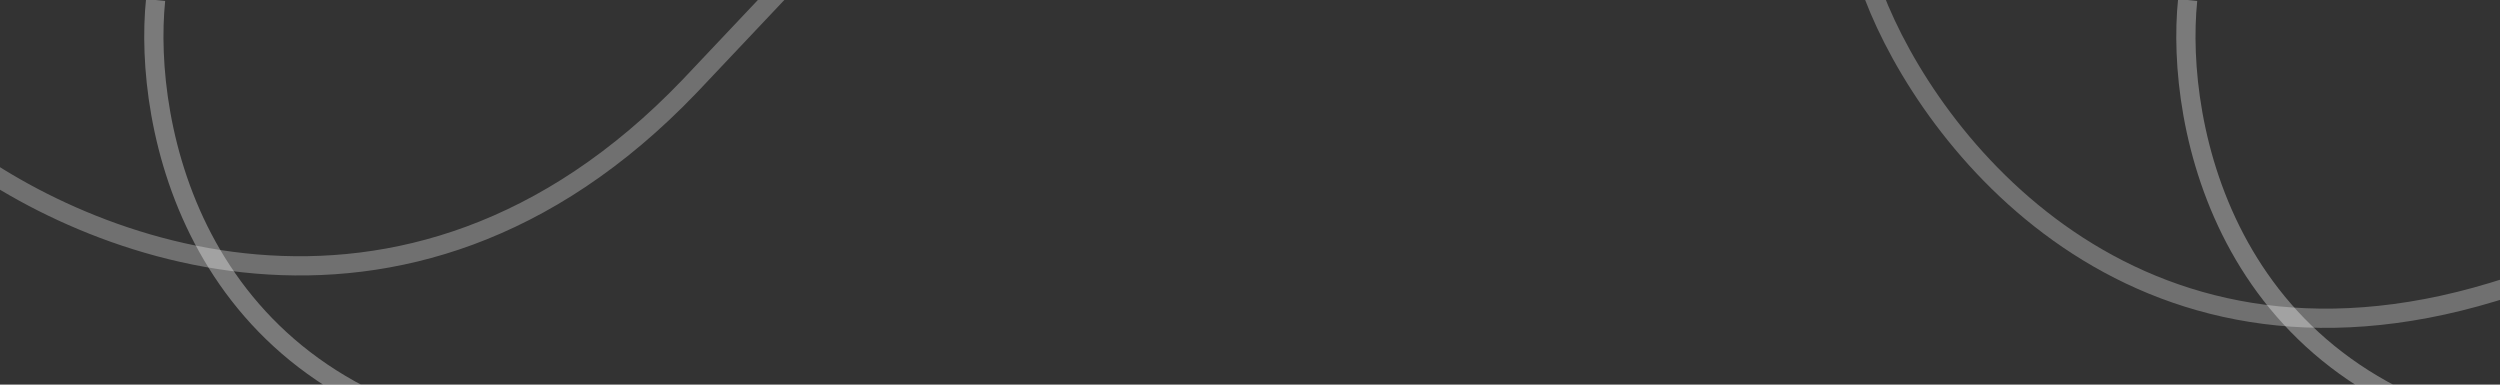 <svg width="390" height="60" viewBox="0 0 390 60" fill="none" xmlns="http://www.w3.org/2000/svg">
<rect x="0" y="0" width="390" height="60" fill="#333333" stroke="none"/>
<g clip-path="url(#clip0_10001_41702)">
<path opacity="0.7" d="M24.274 0C22.294 19.483 30.149 60.338 77.25 68.534M77.25 68.534C77.451 68.569 77.653 68.604 77.855 68.637C125.494 76.588 97.302 71.881 77.25 68.534Z" stroke="white" stroke-opacity="0.5" stroke-width="3"/>
<path opacity="0.7" d="M341.274 0C339.294 19.483 347.149 60.338 394.25 68.534M394.25 68.534C394.451 68.569 394.653 68.604 394.855 68.637C442.494 76.588 414.302 71.881 394.25 68.534Z" stroke="white" stroke-opacity="0.5" stroke-width="3"/>
<path opacity="0.6" d="M-9.372 21.204C11.026 38.131 62.854 60.145 107.577 13.455M107.577 13.455C107.768 13.256 107.959 13.055 108.149 12.854C153.002 -34.625 126.456 -6.529 107.577 13.455Z" stroke="white" stroke-opacity="0.5" stroke-width="3"/>
<path opacity="0.6" d="M292.303 -0.695C300.954 21.924 332.346 62.682 388.879 45.56M388.879 45.56C389.12 45.487 389.362 45.413 389.604 45.338C446.593 27.645 412.866 38.114 388.879 45.56Z" stroke="white" stroke-opacity="0.5" stroke-width="3"/>
</g>
<defs>
<clipPath id="clip0_10001_41702">
<rect width="390" height="60" fill="white"/>
</clipPath>
</defs>
</svg>
